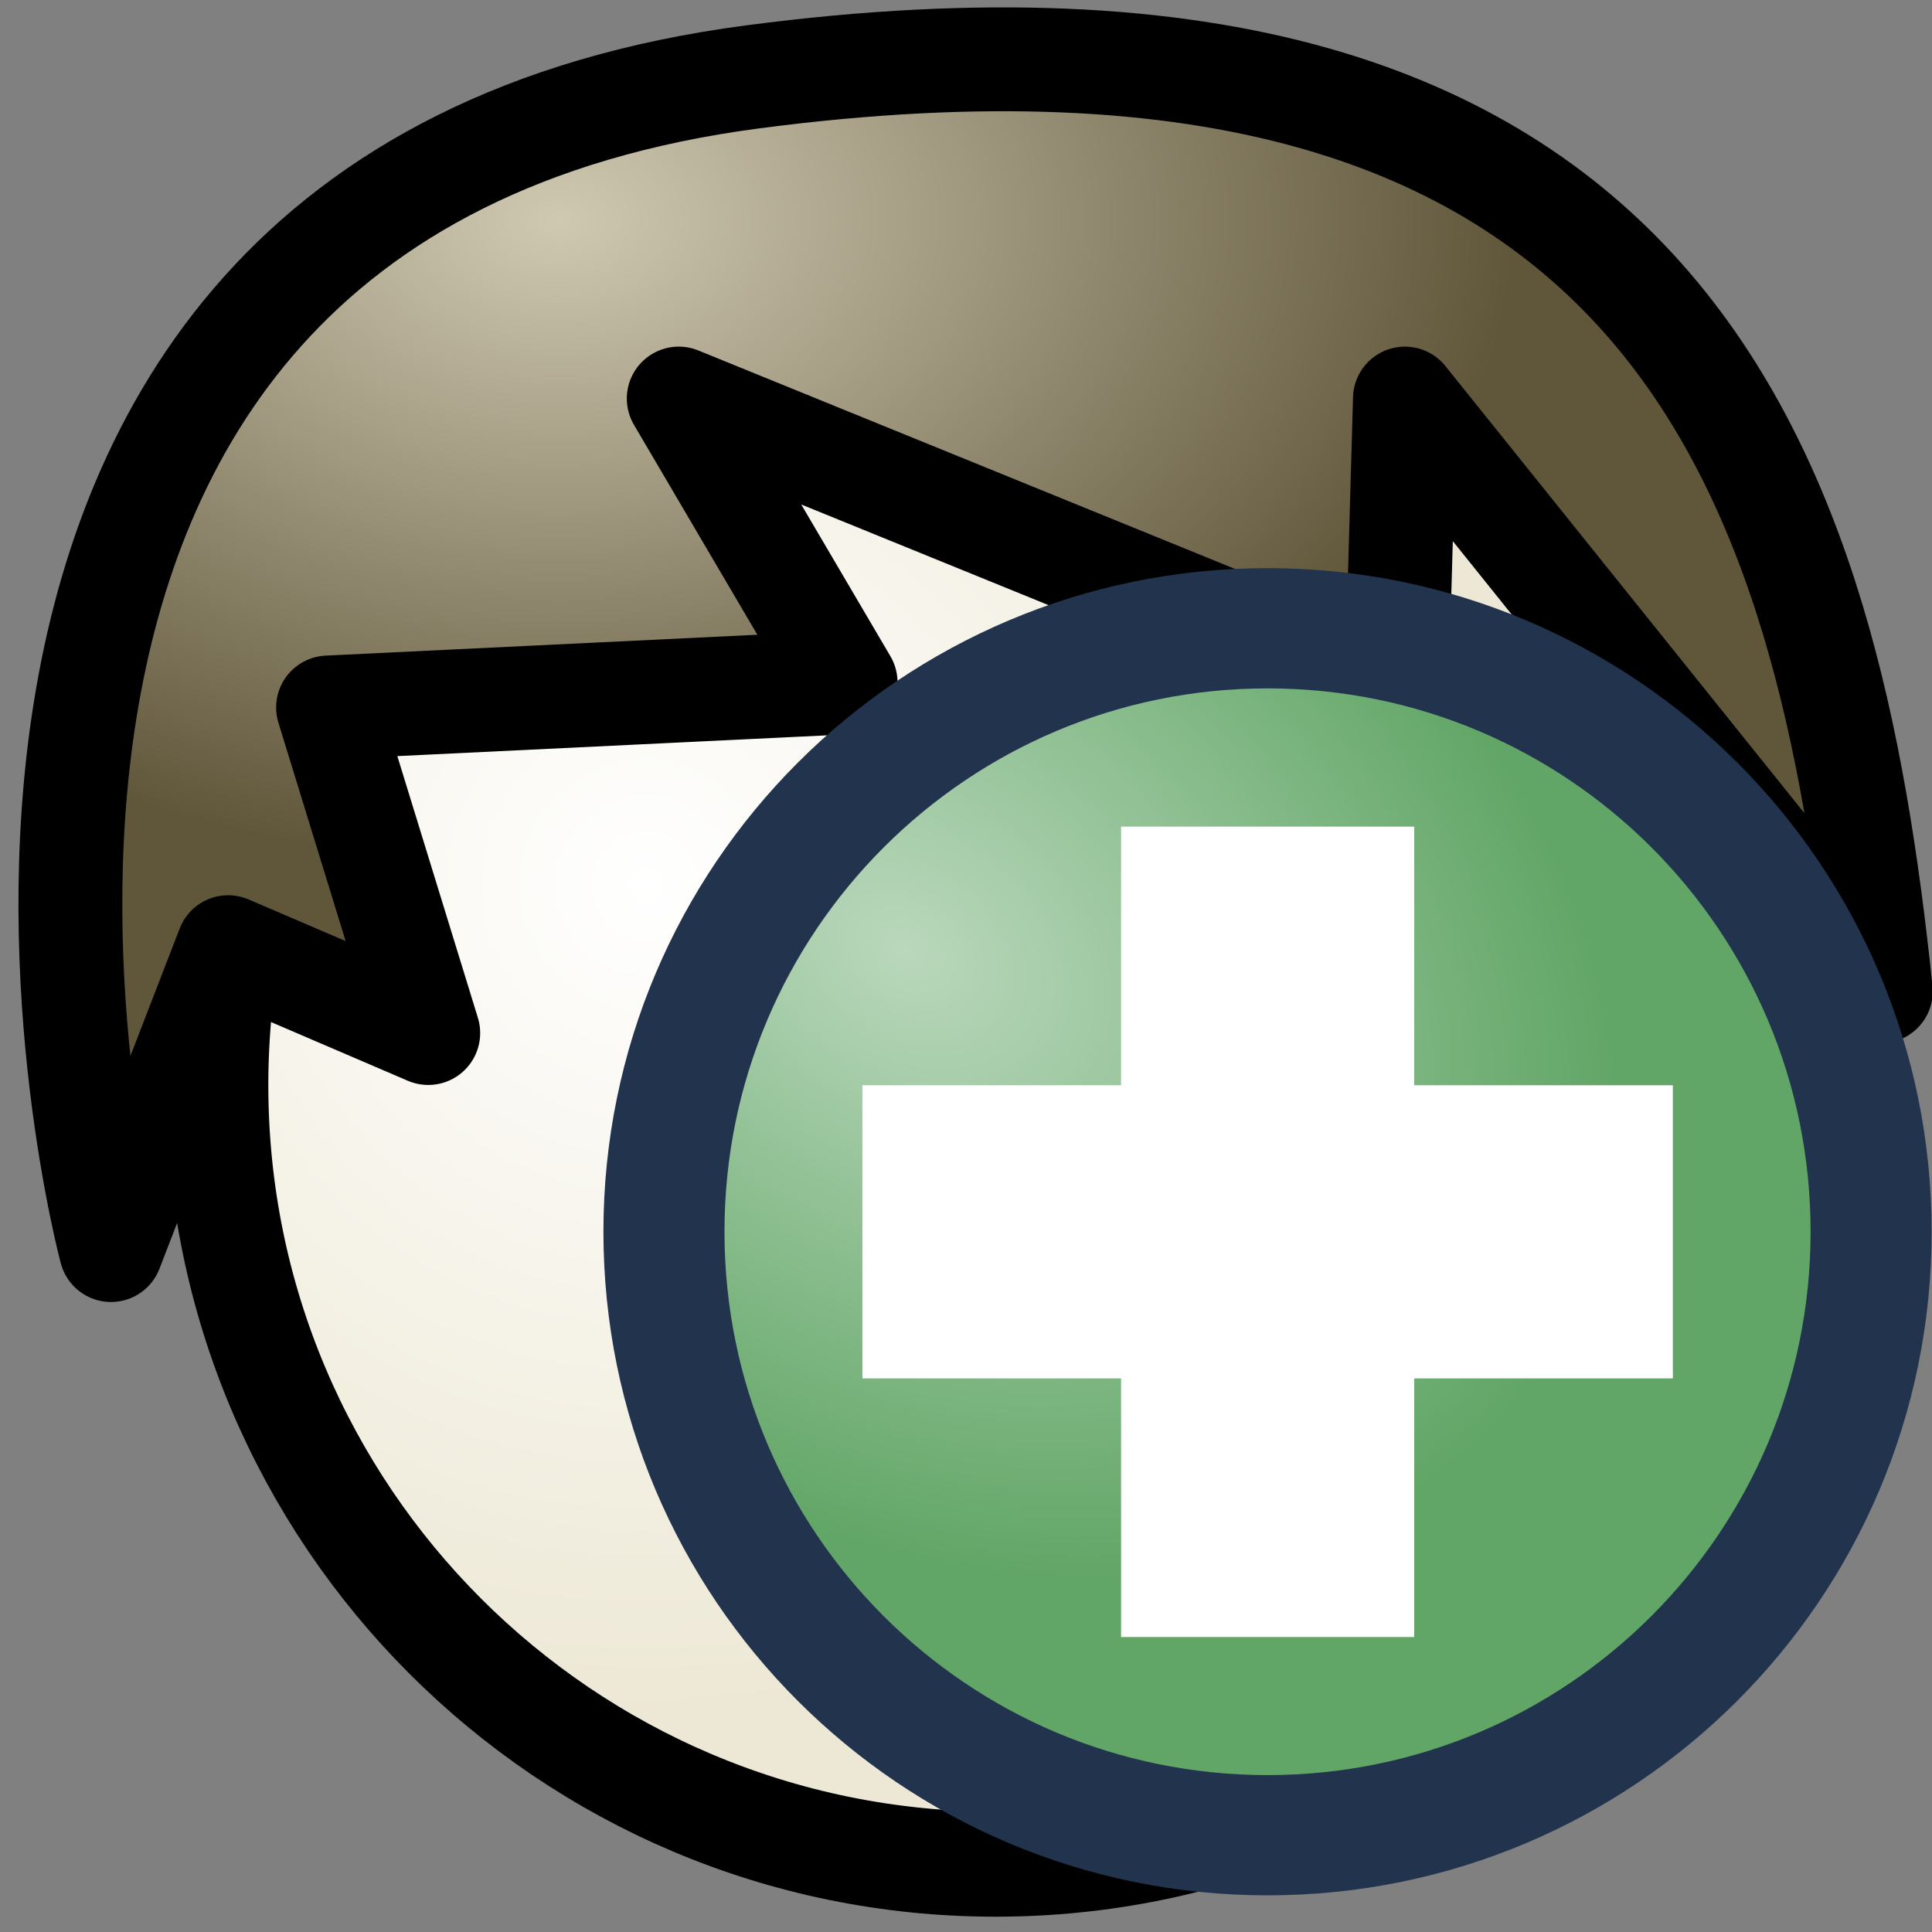 <?xml version="1.0" encoding="UTF-8" standalone="no"?>
<!-- Created with Inkscape (http://www.inkscape.org/) -->

<svg
   xmlns:dc="http://purl.org/dc/elements/1.1/"
   xmlns:cc="http://creativecommons.org/ns#"
   xmlns:rdf="http://www.w3.org/1999/02/22-rdf-syntax-ns#"
   xmlns:svg="http://www.w3.org/2000/svg"
   xmlns="http://www.w3.org/2000/svg"
   xmlns:xlink="http://www.w3.org/1999/xlink"
   xmlns:sodipodi="http://sodipodi.sourceforge.net/DTD/sodipodi-0.dtd"
   xmlns:inkscape="http://www.inkscape.org/namespaces/inkscape"
   width="16"
   height="16"
   id="svg2862"
   version="1.1"
   inkscape:version="0.47 r22583"
   sodipodi:docname="contact_plus_16.svg"
   inkscape:export-filename="/home/gerd/Dokumente/Fakturama/com.sebulli.fakturama/icons/16/contact_plus_16.png"
   inkscape:export-xdpi="90"
   inkscape:export-ydpi="90">
  <rect width="100%" height="100%" fill="#808080" stroke="none"/>
  <defs
     id="defs2864">
    <linearGradient
       id="linearGradient8293">
      <stop
         style="stop-color:#ffffff;stop-opacity:1;"
         offset="0"
         id="stop8295" />
      <stop
         style="stop-color:#ede8d5;stop-opacity:1;"
         offset="1"
         id="stop8297" />
    </linearGradient>
    <linearGradient
       id="linearGradient8285">
      <stop
         style="stop-color:#d0c9b2;stop-opacity:1;"
         offset="0"
         id="stop8287" />
      <stop
         style="stop-color:#60573b;stop-opacity:1;"
         offset="1"
         id="stop8289" />
    </linearGradient>
    <linearGradient
       id="linearGradient8277">
      <stop
         style="stop-color:#a8bcda;stop-opacity:1;"
         offset="0"
         id="stop8279" />
      <stop
         style="stop-color:#395783;stop-opacity:1;"
         offset="1"
         id="stop8281" />
    </linearGradient>
    <linearGradient
       id="linearGradient10503">
      <stop
         style="stop-color:#ffffff;stop-opacity:1;"
         offset="0"
         id="stop10505" />
      <stop
         id="stop10511"
         offset="0.5"
         style="stop-color:#b69d7a;stop-opacity:1;" />
      <stop
         style="stop-color:#ffffff;stop-opacity:1;"
         offset="1"
         id="stop10507" />
    </linearGradient>
    <linearGradient
       id="linearGradient7392">
      <stop
         style="stop-color:#7394c3;stop-opacity:1;"
         offset="0"
         id="stop7394" />
      <stop
         style="stop-color:#314c72;stop-opacity:1;"
         offset="1"
         id="stop7396" />
    </linearGradient>
    <linearGradient
       id="linearGradient3736">
      <stop
         style="stop-color:#f3f3f3;stop-opacity:1;"
         offset="0"
         id="stop3738" />
      <stop
         id="stop3744"
         offset="0.5"
         style="stop-color:#b7b7b7;stop-opacity:1;" />
      <stop
         style="stop-color:#f3f3f3;stop-opacity:1;"
         offset="1"
         id="stop3740" />
    </linearGradient>
    <linearGradient
       id="linearGradient3722">
      <stop
         style="stop-color:#ffffff;stop-opacity:1;"
         offset="0"
         id="stop3724" />
      <stop
         style="stop-color:#c9c9c9;stop-opacity:1;"
         offset="1"
         id="stop3726" />
    </linearGradient>
    <linearGradient
       id="linearGradient3712">
      <stop
         style="stop-color:#9b9b9b;stop-opacity:1;"
         offset="0"
         id="stop3714" />
      <stop
         style="stop-color:#535353;stop-opacity:1;"
         offset="1"
         id="stop3716" />
    </linearGradient>
    <inkscape:perspective
       sodipodi:type="inkscape:persp3d"
       inkscape:vp_x="0 : 526.18109 : 1"
       inkscape:vp_y="0 : 1000 : 0"
       inkscape:vp_z="744.09448 : 526.18109 : 1"
       inkscape:persp3d-origin="372.04724 : 350.78739 : 1"
       id="perspective2870" />
    <inkscape:perspective
       id="perspective3675"
       inkscape:persp3d-origin="0.5 : 0.33333333 : 1"
       inkscape:vp_z="1 : 0.5 : 1"
       inkscape:vp_y="0 : 1000 : 0"
       inkscape:vp_x="0 : 0.5 : 1"
       sodipodi:type="inkscape:persp3d" />
    <inkscape:perspective
       id="perspective3675-9"
       inkscape:persp3d-origin="0.5 : 0.33333333 : 1"
       inkscape:vp_z="1 : 0.5 : 1"
       inkscape:vp_y="0 : 1000 : 0"
       inkscape:vp_x="0 : 0.5 : 1"
       sodipodi:type="inkscape:persp3d" />
    <inkscape:perspective
       id="perspective3675-8"
       inkscape:persp3d-origin="0.5 : 0.33333333 : 1"
       inkscape:vp_z="1 : 0.5 : 1"
       inkscape:vp_y="0 : 1000 : 0"
       inkscape:vp_x="0 : 0.5 : 1"
       sodipodi:type="inkscape:persp3d" />
    <radialGradient
       inkscape:collect="always"
       xlink:href="#linearGradient3722"
       id="radialGradient3728"
       cx="10.313"
       cy="16.147"
       fx="10.313"
       fy="16.147"
       r="10"
       gradientTransform="matrix(1.261,0.315,-0.1,0.4,-0.892,8.789)"
       gradientUnits="userSpaceOnUse" />
    <inkscape:perspective
       id="perspective3760"
       inkscape:persp3d-origin="0.5 : 0.33333333 : 1"
       inkscape:vp_z="1 : 0.5 : 1"
       inkscape:vp_y="0 : 1000 : 0"
       inkscape:vp_x="0 : 0.5 : 1"
       sodipodi:type="inkscape:persp3d" />
    <radialGradient
       inkscape:collect="always"
       xlink:href="#linearGradient3712-0"
       id="radialGradient3720-5"
       cx="4.376"
       cy="9.75"
       fx="4.376"
       fy="9.75"
       r="14"
       gradientUnits="userSpaceOnUse"
       gradientTransform="matrix(1.735,0.964,-0.357,0.643,-0.609,-1.985)" />
    <linearGradient
       id="linearGradient3712-0">
      <stop
         style="stop-color:#9b9b9b;stop-opacity:1;"
         offset="0"
         id="stop3714-6" />
      <stop
         style="stop-color:#535353;stop-opacity:1;"
         offset="1"
         id="stop3716-9" />
    </linearGradient>
    <inkscape:perspective
       id="perspective3836"
       inkscape:persp3d-origin="0.5 : 0.33333333 : 1"
       inkscape:vp_z="1 : 0.5 : 1"
       inkscape:vp_y="0 : 1000 : 0"
       inkscape:vp_x="0 : 0.5 : 1"
       sodipodi:type="inkscape:persp3d" />
    <radialGradient
       inkscape:collect="always"
       xlink:href="#linearGradient3712-8"
       id="radialGradient3720-8"
       cx="4.376"
       cy="9.75"
       fx="4.376"
       fy="9.75"
       r="14"
       gradientUnits="userSpaceOnUse"
       gradientTransform="matrix(1.735,0.964,-0.357,0.643,-0.609,-1.985)" />
    <linearGradient
       id="linearGradient3712-8">
      <stop
         style="stop-color:#9b9b9b;stop-opacity:1;"
         offset="0"
         id="stop3714-2" />
      <stop
         style="stop-color:#535353;stop-opacity:1;"
         offset="1"
         id="stop3716-8" />
    </linearGradient>
    <inkscape:perspective
       id="perspective3876"
       inkscape:persp3d-origin="0.5 : 0.33333333 : 1"
       inkscape:vp_z="1 : 0.5 : 1"
       inkscape:vp_y="0 : 1000 : 0"
       inkscape:vp_x="0 : 0.5 : 1"
       sodipodi:type="inkscape:persp3d" />
    <inkscape:perspective
       id="perspective3898"
       inkscape:persp3d-origin="0.5 : 0.33333333 : 1"
       inkscape:vp_z="1 : 0.5 : 1"
       inkscape:vp_y="0 : 1000 : 0"
       inkscape:vp_x="0 : 0.5 : 1"
       sodipodi:type="inkscape:persp3d" />
    <inkscape:perspective
       id="perspective2894"
       inkscape:persp3d-origin="0.5 : 0.33333333 : 1"
       inkscape:vp_z="1 : 0.5 : 1"
       inkscape:vp_y="0 : 1000 : 0"
       inkscape:vp_x="0 : 0.5 : 1"
       sodipodi:type="inkscape:persp3d" />
    <linearGradient
       id="linearGradient3722-9">
      <stop
         style="stop-color:#ffffff;stop-opacity:1;"
         offset="0"
         id="stop3724-3" />
      <stop
         style="stop-color:#c9c9c9;stop-opacity:1;"
         offset="1"
         id="stop3726-8" />
    </linearGradient>
    <linearGradient
       id="linearGradient3736-2">
      <stop
         style="stop-color:#f3f3f3;stop-opacity:1;"
         offset="0"
         id="stop3738-4" />
      <stop
         id="stop3744-8"
         offset="0.5"
         style="stop-color:#b7b7b7;stop-opacity:1;" />
      <stop
         style="stop-color:#f3f3f3;stop-opacity:1;"
         offset="1"
         id="stop3740-3" />
    </linearGradient>
    <linearGradient
       id="linearGradient3712-05">
      <stop
         style="stop-color:#9b9b9b;stop-opacity:1;"
         offset="0"
         id="stop3714-22" />
      <stop
         style="stop-color:#535353;stop-opacity:1;"
         offset="1"
         id="stop3716-7" />
    </linearGradient>
    <inkscape:perspective
       id="perspective3762"
       inkscape:persp3d-origin="0.5 : 0.33333333 : 1"
       inkscape:vp_z="1 : 0.5 : 1"
       inkscape:vp_y="0 : 1000 : 0"
       inkscape:vp_x="0 : 0.5 : 1"
       sodipodi:type="inkscape:persp3d" />
    <linearGradient
       id="linearGradient3722-7">
      <stop
         style="stop-color:#ffffff;stop-opacity:1;"
         offset="0"
         id="stop3724-6" />
      <stop
         style="stop-color:#c9c9c9;stop-opacity:1;"
         offset="1"
         id="stop3726-2" />
    </linearGradient>
    <radialGradient
       r="10"
       fy="16.147"
       fx="10.313"
       cy="16.147"
       cx="10.313"
       gradientTransform="matrix(1.261,0.315,-0.1,0.4,-5.892,-6.211)"
       gradientUnits="userSpaceOnUse"
       id="radialGradient3771"
       xlink:href="#linearGradient3722-7"
       inkscape:collect="always" />
    <inkscape:perspective
       id="perspective3799"
       inkscape:persp3d-origin="0.5 : 0.33333333 : 1"
       inkscape:vp_z="1 : 0.5 : 1"
       inkscape:vp_y="0 : 1000 : 0"
       inkscape:vp_x="0 : 0.5 : 1"
       sodipodi:type="inkscape:persp3d" />
    <inkscape:perspective
       id="perspective3799-3"
       inkscape:persp3d-origin="0.5 : 0.33333333 : 1"
       inkscape:vp_z="1 : 0.5 : 1"
       inkscape:vp_y="0 : 1000 : 0"
       inkscape:vp_x="0 : 0.5 : 1"
       sodipodi:type="inkscape:persp3d" />
    <inkscape:perspective
       id="perspective3799-9"
       inkscape:persp3d-origin="0.5 : 0.33333333 : 1"
       inkscape:vp_z="1 : 0.5 : 1"
       inkscape:vp_y="0 : 1000 : 0"
       inkscape:vp_x="0 : 0.5 : 1"
       sodipodi:type="inkscape:persp3d" />
    <inkscape:perspective
       id="perspective3799-7"
       inkscape:persp3d-origin="0.5 : 0.33333333 : 1"
       inkscape:vp_z="1 : 0.5 : 1"
       inkscape:vp_y="0 : 1000 : 0"
       inkscape:vp_x="0 : 0.5 : 1"
       sodipodi:type="inkscape:persp3d" />
    <inkscape:perspective
       id="perspective3799-36"
       inkscape:persp3d-origin="0.5 : 0.33333333 : 1"
       inkscape:vp_z="1 : 0.5 : 1"
       inkscape:vp_y="0 : 1000 : 0"
       inkscape:vp_x="0 : 0.5 : 1"
       sodipodi:type="inkscape:persp3d" />
    <inkscape:perspective
       id="perspective3799-5"
       inkscape:persp3d-origin="0.5 : 0.33333333 : 1"
       inkscape:vp_z="1 : 0.5 : 1"
       inkscape:vp_y="0 : 1000 : 0"
       inkscape:vp_x="0 : 0.5 : 1"
       sodipodi:type="inkscape:persp3d" />
    <inkscape:perspective
       id="perspective3866"
       inkscape:persp3d-origin="0.5 : 0.33333333 : 1"
       inkscape:vp_z="1 : 0.5 : 1"
       inkscape:vp_y="0 : 1000 : 0"
       inkscape:vp_x="0 : 0.5 : 1"
       sodipodi:type="inkscape:persp3d" />
    <inkscape:perspective
       id="perspective3888"
       inkscape:persp3d-origin="0.5 : 0.33333333 : 1"
       inkscape:vp_z="1 : 0.5 : 1"
       inkscape:vp_y="0 : 1000 : 0"
       inkscape:vp_x="0 : 0.5 : 1"
       sodipodi:type="inkscape:persp3d" />
    <inkscape:perspective
       id="perspective3910"
       inkscape:persp3d-origin="0.5 : 0.33333333 : 1"
       inkscape:vp_z="1 : 0.5 : 1"
       inkscape:vp_y="0 : 1000 : 0"
       inkscape:vp_x="0 : 0.5 : 1"
       sodipodi:type="inkscape:persp3d" />
    <radialGradient
       inkscape:collect="always"
       xlink:href="#linearGradient3722-7-1"
       id="radialGradient3937-5-7"
       gradientUnits="userSpaceOnUse"
       gradientTransform="matrix(1.689,1.351,-0.4,0.5,-1.886,1032.995)"
       cx="1.545"
       cy="-14.441"
       fx="1.545"
       fy="-14.441"
       r="10" />
    <linearGradient
       id="linearGradient3722-7-1">
      <stop
         style="stop-color:#ffffff;stop-opacity:1;"
         offset="0"
         id="stop3724-6-3" />
      <stop
         style="stop-color:#c9c9c9;stop-opacity:1;"
         offset="1"
         id="stop3726-2-8" />
    </linearGradient>
    <inkscape:perspective
       id="perspective3948"
       inkscape:persp3d-origin="0.5 : 0.33333333 : 1"
       inkscape:vp_z="1 : 0.5 : 1"
       inkscape:vp_y="0 : 1000 : 0"
       inkscape:vp_x="0 : 0.5 : 1"
       sodipodi:type="inkscape:persp3d" />
    <inkscape:perspective
       id="perspective7242"
       inkscape:persp3d-origin="0.5 : 0.33333333 : 1"
       inkscape:vp_z="1 : 0.5 : 1"
       inkscape:vp_y="0 : 1000 : 0"
       inkscape:vp_x="0 : 0.5 : 1"
       sodipodi:type="inkscape:persp3d" />
    <inkscape:perspective
       id="perspective7292"
       inkscape:persp3d-origin="0.5 : 0.33333333 : 1"
       inkscape:vp_z="1 : 0.5 : 1"
       inkscape:vp_y="0 : 1000 : 0"
       inkscape:vp_x="0 : 0.5 : 1"
       sodipodi:type="inkscape:persp3d" />
    <inkscape:perspective
       id="perspective7327"
       inkscape:persp3d-origin="0.5 : 0.33333333 : 1"
       inkscape:vp_z="1 : 0.5 : 1"
       inkscape:vp_y="0 : 1000 : 0"
       inkscape:vp_x="0 : 0.5 : 1"
       sodipodi:type="inkscape:persp3d" />
    <inkscape:perspective
       id="perspective7327-4"
       inkscape:persp3d-origin="0.5 : 0.33333333 : 1"
       inkscape:vp_z="1 : 0.5 : 1"
       inkscape:vp_y="0 : 1000 : 0"
       inkscape:vp_x="0 : 0.5 : 1"
       sodipodi:type="inkscape:persp3d" />
    <inkscape:perspective
       id="perspective7361"
       inkscape:persp3d-origin="0.5 : 0.33333333 : 1"
       inkscape:vp_z="1 : 0.5 : 1"
       inkscape:vp_y="0 : 1000 : 0"
       inkscape:vp_x="0 : 0.5 : 1"
       sodipodi:type="inkscape:persp3d" />
    <radialGradient
       inkscape:collect="always"
       xlink:href="#linearGradient7392"
       id="radialGradient7398"
       cx="52.342"
       cy="1075.084"
       fx="52.342"
       fy="1075.084"
       r="16.42"
       gradientTransform="matrix(1.319,0.674,-0.306,0.708,312.351,277.867)"
       gradientUnits="userSpaceOnUse" />
    <inkscape:perspective
       id="perspective7410"
       inkscape:persp3d-origin="0.5 : 0.33333333 : 1"
       inkscape:vp_z="1 : 0.5 : 1"
       inkscape:vp_y="0 : 1000 : 0"
       inkscape:vp_x="0 : 0.5 : 1"
       sodipodi:type="inkscape:persp3d" />
    <inkscape:perspective
       id="perspective7435"
       inkscape:persp3d-origin="0.5 : 0.33333333 : 1"
       inkscape:vp_z="1 : 0.5 : 1"
       inkscape:vp_y="0 : 1000 : 0"
       inkscape:vp_x="0 : 0.5 : 1"
       sodipodi:type="inkscape:persp3d" />
    <radialGradient
       inkscape:collect="always"
       xlink:href="#linearGradient7392-5"
       id="radialGradient7398-3"
       cx="52.342"
       cy="1075.084"
       fx="52.342"
       fy="1075.084"
       r="16.42"
       gradientTransform="matrix(1.319,0.674,-0.306,0.708,312.351,277.867)"
       gradientUnits="userSpaceOnUse" />
    <linearGradient
       id="linearGradient7392-5">
      <stop
         style="stop-color:#7394c3;stop-opacity:1;"
         offset="0"
         id="stop7394-4" />
      <stop
         style="stop-color:#314c72;stop-opacity:1;"
         offset="1"
         id="stop7396-3" />
    </linearGradient>
    <radialGradient
       inkscape:collect="always"
       xlink:href="#linearGradient7392-5"
       id="radialGradient7400-6"
       gradientUnits="userSpaceOnUse"
       gradientTransform="matrix(0.164,0.148,-0.257,0.273,278.167,767.362)"
       cx="38.889"
       cy="1044.372"
       fx="38.889"
       fy="1044.372"
       r="16.42" />
    <linearGradient
       id="linearGradient7444">
      <stop
         style="stop-color:#7394c3;stop-opacity:1;"
         offset="0"
         id="stop7446" />
      <stop
         style="stop-color:#314c72;stop-opacity:1;"
         offset="1"
         id="stop7448" />
    </linearGradient>
    <radialGradient
       r="16.42"
       fy="1075.084"
       fx="52.342"
       cy="1075.084"
       cx="52.342"
       gradientTransform="matrix(1.319,0.674,-0.306,0.708,312.351,277.867)"
       gradientUnits="userSpaceOnUse"
       id="radialGradient7452"
       xlink:href="#linearGradient7392-5"
       inkscape:collect="always" />
    <inkscape:perspective
       id="perspective8948"
       inkscape:persp3d-origin="0.5 : 0.33333333 : 1"
       inkscape:vp_z="1 : 0.5 : 1"
       inkscape:vp_y="0 : 1000 : 0"
       inkscape:vp_x="0 : 0.5 : 1"
       sodipodi:type="inkscape:persp3d" />
    <radialGradient
       inkscape:collect="always"
       xlink:href="#linearGradient3935"
       id="radialGradient6336"
       gradientUnits="userSpaceOnUse"
       gradientTransform="translate(64.483,-14.074)"
       cx="14.641"
       cy="1016.313"
       fx="14.641"
       fy="1016.313"
       r="10" />
    <linearGradient
       id="linearGradient3935">
      <stop
         style="stop-color:#43a041;stop-opacity:1;"
         offset="0"
         id="stop3937" />
      <stop
         style="stop-color:#1e491d;stop-opacity:1;"
         offset="1"
         id="stop3939" />
    </linearGradient>
    <inkscape:perspective
       id="perspective8998"
       inkscape:persp3d-origin="0.5 : 0.33333333 : 1"
       inkscape:vp_z="1 : 0.5 : 1"
       inkscape:vp_y="0 : 1000 : 0"
       inkscape:vp_x="0 : 0.5 : 1"
       sodipodi:type="inkscape:persp3d" />
    <radialGradient
       inkscape:collect="always"
       xlink:href="#linearGradient7392-5-8"
       id="radialGradient7400-6-8"
       gradientUnits="userSpaceOnUse"
       gradientTransform="matrix(0.164,0.148,-0.257,0.273,278.167,767.362)"
       cx="38.889"
       cy="1044.372"
       fx="38.889"
       fy="1044.372"
       r="16.42" />
    <linearGradient
       id="linearGradient7392-5-8">
      <stop
         style="stop-color:#7394c3;stop-opacity:1;"
         offset="0"
         id="stop7394-4-3" />
      <stop
         style="stop-color:#314c72;stop-opacity:1;"
         offset="1"
         id="stop7396-3-5" />
    </linearGradient>
    <radialGradient
       inkscape:collect="always"
       xlink:href="#linearGradient7392-5-8"
       id="radialGradient9006"
       gradientUnits="userSpaceOnUse"
       gradientTransform="matrix(0.164,0.148,-0.257,0.273,278.167,767.362)"
       cx="38.889"
       cy="1044.372"
       fx="38.889"
       fy="1044.372"
       r="16.42" />
    <linearGradient
       id="linearGradient9008">
      <stop
         style="stop-color:#7394c3;stop-opacity:1;"
         offset="0"
         id="stop9010" />
      <stop
         style="stop-color:#314c72;stop-opacity:1;"
         offset="1"
         id="stop9012" />
    </linearGradient>
    <radialGradient
       r="16.42"
       fy="1044.372"
       fx="38.889"
       cy="1044.372"
       cx="38.889"
       gradientTransform="matrix(0.164,0.148,-0.257,0.273,263.485,-288.176)"
       gradientUnits="userSpaceOnUse"
       id="radialGradient9016"
       xlink:href="#linearGradient7392-5-8"
       inkscape:collect="always" />
    <radialGradient
       inkscape:collect="always"
       xlink:href="#linearGradient7392-5-8"
       id="radialGradient9073"
       gradientUnits="userSpaceOnUse"
       gradientTransform="matrix(0.164,0.148,-0.257,0.273,278.167,767.362)"
       cx="38.889"
       cy="1044.372"
       fx="38.889"
       fy="1044.372"
       r="16.42" />
    <radialGradient
       inkscape:collect="always"
       xlink:href="#linearGradient7392-5-8"
       id="radialGradient9075"
       gradientUnits="userSpaceOnUse"
       gradientTransform="matrix(0.164,0.148,-0.257,0.273,278.167,767.362)"
       cx="38.889"
       cy="1044.372"
       fx="38.889"
       fy="1044.372"
       r="16.42" />
    <inkscape:perspective
       id="perspective9053"
       inkscape:persp3d-origin="0.5 : 0.33333333 : 1"
       inkscape:vp_z="1 : 0.5 : 1"
       inkscape:vp_y="0 : 1000 : 0"
       inkscape:vp_x="0 : 0.5 : 1"
       sodipodi:type="inkscape:persp3d" />
    <linearGradient
       id="linearGradient7392-5-6">
      <stop
         style="stop-color:#7394c3;stop-opacity:1;"
         offset="0"
         id="stop7394-4-7" />
      <stop
         style="stop-color:#314c72;stop-opacity:1;"
         offset="1"
         id="stop7396-3-8" />
    </linearGradient>
    <radialGradient
       inkscape:collect="always"
       xlink:href="#linearGradient7392-5-6"
       id="radialGradient9061"
       gradientUnits="userSpaceOnUse"
       gradientTransform="matrix(0.164,0.148,-0.257,0.273,278.167,767.362)"
       cx="38.889"
       cy="1044.372"
       fx="38.889"
       fy="1044.372"
       r="16.42" />
    <linearGradient
       id="linearGradient9063">
      <stop
         style="stop-color:#7394c3;stop-opacity:1;"
         offset="0"
         id="stop9065" />
      <stop
         style="stop-color:#314c72;stop-opacity:1;"
         offset="1"
         id="stop9067" />
    </linearGradient>
    <radialGradient
       r="16.42"
       fy="1044.372"
       fx="38.889"
       cy="1044.372"
       cx="38.889"
       gradientTransform="matrix(0.164,0.148,-0.257,0.273,263.485,-288.176)"
       gradientUnits="userSpaceOnUse"
       id="radialGradient9071"
       xlink:href="#linearGradient7392-5-6"
       inkscape:collect="always" />
    <inkscape:perspective
       id="perspective9116"
       inkscape:persp3d-origin="0.5 : 0.33333333 : 1"
       inkscape:vp_z="1 : 0.5 : 1"
       inkscape:vp_y="0 : 1000 : 0"
       inkscape:vp_x="0 : 0.5 : 1"
       sodipodi:type="inkscape:persp3d" />
    <linearGradient
       id="linearGradient7392-5-1">
      <stop
         style="stop-color:#7394c3;stop-opacity:1;"
         offset="0"
         id="stop7394-4-8" />
      <stop
         style="stop-color:#314c72;stop-opacity:1;"
         offset="1"
         id="stop7396-3-7" />
    </linearGradient>
    <radialGradient
       inkscape:collect="always"
       xlink:href="#linearGradient7392-5-1"
       id="radialGradient9124"
       gradientUnits="userSpaceOnUse"
       gradientTransform="matrix(0.164,0.148,-0.257,0.273,278.167,767.362)"
       cx="38.889"
       cy="1044.372"
       fx="38.889"
       fy="1044.372"
       r="16.42" />
    <linearGradient
       id="linearGradient9126">
      <stop
         style="stop-color:#7394c3;stop-opacity:1;"
         offset="0"
         id="stop9128" />
      <stop
         style="stop-color:#314c72;stop-opacity:1;"
         offset="1"
         id="stop9130" />
    </linearGradient>
    <radialGradient
       r="16.42"
       fy="1044.372"
       fx="38.889"
       cy="1044.372"
       cx="38.889"
       gradientTransform="matrix(0.164,0.148,-0.257,0.273,263.485,-288.176)"
       gradientUnits="userSpaceOnUse"
       id="radialGradient9134"
       xlink:href="#linearGradient7392-5-1"
       inkscape:collect="always" />
    <inkscape:perspective
       id="perspective9749"
       inkscape:persp3d-origin="0.5 : 0.33333333 : 1"
       inkscape:vp_z="1 : 0.5 : 1"
       inkscape:vp_y="0 : 1000 : 0"
       inkscape:vp_x="0 : 0.5 : 1"
       sodipodi:type="inkscape:persp3d" />
    <inkscape:perspective
       id="perspective9960"
       inkscape:persp3d-origin="0.5 : 0.33333333 : 1"
       inkscape:vp_z="1 : 0.5 : 1"
       inkscape:vp_y="0 : 1000 : 0"
       inkscape:vp_x="0 : 0.5 : 1"
       sodipodi:type="inkscape:persp3d" />
    <inkscape:perspective
       id="perspective9960-7"
       inkscape:persp3d-origin="0.5 : 0.33333333 : 1"
       inkscape:vp_z="1 : 0.5 : 1"
       inkscape:vp_y="0 : 1000 : 0"
       inkscape:vp_x="0 : 0.5 : 1"
       sodipodi:type="inkscape:persp3d" />
    <inkscape:perspective
       id="perspective10521"
       inkscape:persp3d-origin="0.5 : 0.33333333 : 1"
       inkscape:vp_z="1 : 0.5 : 1"
       inkscape:vp_y="0 : 1000 : 0"
       inkscape:vp_x="0 : 0.5 : 1"
       sodipodi:type="inkscape:persp3d" />
    <linearGradient
       id="linearGradient10503-5">
      <stop
         style="stop-color:#b8c8e0;stop-opacity:1;"
         offset="0"
         id="stop10505-1" />
      <stop
         id="stop10511-2"
         offset="0.5"
         style="stop-color:#f9fbfc;stop-opacity:1;" />
      <stop
         style="stop-color:#b8c8e0;stop-opacity:1;"
         offset="1"
         id="stop10507-3" />
    </linearGradient>
    <linearGradient
       y2="20.72"
       x2="-28.301"
       y1="16.587"
       x1="-36.222"
       gradientUnits="userSpaceOnUse"
       id="linearGradient10531"
       xlink:href="#linearGradient10503-5"
       inkscape:collect="always" />
    <inkscape:perspective
       id="perspective10521-2"
       inkscape:persp3d-origin="0.5 : 0.33333333 : 1"
       inkscape:vp_z="1 : 0.5 : 1"
       inkscape:vp_y="0 : 1000 : 0"
       inkscape:vp_x="0 : 0.5 : 1"
       sodipodi:type="inkscape:persp3d" />
    <linearGradient
       id="linearGradient10503-8">
      <stop
         style="stop-color:#b8c8e0;stop-opacity:1;"
         offset="0"
         id="stop10505-2" />
      <stop
         id="stop10511-6"
         offset="0.5"
         style="stop-color:#f9fbfc;stop-opacity:1;" />
      <stop
         style="stop-color:#b8c8e0;stop-opacity:1;"
         offset="1"
         id="stop10507-0" />
    </linearGradient>
    <linearGradient
       y2="20.72"
       x2="-28.301"
       y1="16.587"
       x1="-36.222"
       gradientUnits="userSpaceOnUse"
       id="linearGradient10531-3"
       xlink:href="#linearGradient10503-8"
       inkscape:collect="always" />
    <linearGradient
       inkscape:collect="always"
       xlink:href="#linearGradient10503-5"
       id="linearGradient10596"
       gradientUnits="userSpaceOnUse"
       x1="-36.222"
       y1="16.587"
       x2="-28.301"
       y2="20.72" />
    <linearGradient
       inkscape:collect="always"
       xlink:href="#linearGradient10503-8"
       id="linearGradient10598"
       gradientUnits="userSpaceOnUse"
       x1="-36.222"
       y1="16.587"
       x2="-28.301"
       y2="20.72" />
    <linearGradient
       inkscape:collect="always"
       xlink:href="#linearGradient10503"
       id="linearGradient10602"
       gradientUnits="userSpaceOnUse"
       x1="-36.222"
       y1="16.587"
       x2="-28.301"
       y2="20.72" />
    <linearGradient
       inkscape:collect="always"
       xlink:href="#linearGradient10503"
       id="linearGradient10620"
       gradientUnits="userSpaceOnUse"
       x1="-36.222"
       y1="16.587"
       x2="-28.301"
       y2="20.72" />
    <linearGradient
       inkscape:collect="always"
       xlink:href="#linearGradient10503-5"
       id="linearGradient10622"
       gradientUnits="userSpaceOnUse"
       x1="-36.222"
       y1="16.587"
       x2="-28.301"
       y2="20.72" />
    <linearGradient
       inkscape:collect="always"
       xlink:href="#linearGradient10503-8"
       id="linearGradient10624"
       gradientUnits="userSpaceOnUse"
       x1="-36.222"
       y1="16.587"
       x2="-28.301"
       y2="20.72" />
    <linearGradient
       inkscape:collect="always"
       xlink:href="#linearGradient10503"
       id="linearGradient10643"
       gradientUnits="userSpaceOnUse"
       x1="-36.222"
       y1="16.587"
       x2="-28.301"
       y2="20.72" />
    <linearGradient
       inkscape:collect="always"
       xlink:href="#linearGradient10503-5"
       id="linearGradient10645"
       gradientUnits="userSpaceOnUse"
       x1="-36.222"
       y1="16.587"
       x2="-28.301"
       y2="20.72" />
    <linearGradient
       inkscape:collect="always"
       xlink:href="#linearGradient10503-8"
       id="linearGradient10647"
       gradientUnits="userSpaceOnUse"
       x1="-36.222"
       y1="16.587"
       x2="-28.301"
       y2="20.72" />
    <linearGradient
       inkscape:collect="always"
       xlink:href="#linearGradient10503"
       id="linearGradient10664"
       gradientUnits="userSpaceOnUse"
       x1="-36.222"
       y1="16.587"
       x2="-28.301"
       y2="20.72" />
    <linearGradient
       inkscape:collect="always"
       xlink:href="#linearGradient10503-5"
       id="linearGradient10666"
       gradientUnits="userSpaceOnUse"
       x1="-36.222"
       y1="16.587"
       x2="-28.301"
       y2="20.72" />
    <linearGradient
       inkscape:collect="always"
       xlink:href="#linearGradient10503-8"
       id="linearGradient10668"
       gradientUnits="userSpaceOnUse"
       x1="-36.222"
       y1="16.587"
       x2="-28.301"
       y2="20.72" />
    <linearGradient
       inkscape:collect="always"
       xlink:href="#linearGradient10503-8"
       id="linearGradient10684"
       gradientUnits="userSpaceOnUse"
       x1="-36.222"
       y1="16.587"
       x2="-28.301"
       y2="20.72" />
    <linearGradient
       inkscape:collect="always"
       xlink:href="#linearGradient10503-5"
       id="linearGradient10690"
       gradientUnits="userSpaceOnUse"
       x1="-36.222"
       y1="16.587"
       x2="-28.301"
       y2="20.72" />
    <linearGradient
       inkscape:collect="always"
       xlink:href="#linearGradient10503"
       id="linearGradient10696"
       gradientUnits="userSpaceOnUse"
       x1="-36.222"
       y1="16.587"
       x2="-28.301"
       y2="20.72" />
    <inkscape:perspective
       id="perspective10729"
       inkscape:persp3d-origin="0.5 : 0.33333333 : 1"
       inkscape:vp_z="1 : 0.5 : 1"
       inkscape:vp_y="0 : 1000 : 0"
       inkscape:vp_x="0 : 0.5 : 1"
       sodipodi:type="inkscape:persp3d" />
    <linearGradient
       inkscape:collect="always"
       xlink:href="#linearGradient10503-9"
       id="linearGradient10696-4"
       gradientUnits="userSpaceOnUse"
       x1="-36.222"
       y1="16.587"
       x2="-28.301"
       y2="20.72" />
    <linearGradient
       id="linearGradient10503-9">
      <stop
         style="stop-color:#cccccc;stop-opacity:1;"
         offset="0"
         id="stop10505-6" />
      <stop
         id="stop10511-5"
         offset="0.5"
         style="stop-color:#f9fbfc;stop-opacity:1;" />
      <stop
         style="stop-color:#cccccc;stop-opacity:1;"
         offset="1"
         id="stop10507-1" />
    </linearGradient>
    <linearGradient
       y2="20.72"
       x2="-28.301"
       y1="16.587"
       x1="-36.222"
       gradientUnits="userSpaceOnUse"
       id="linearGradient10739"
       xlink:href="#linearGradient10503-9"
       inkscape:collect="always" />
    <inkscape:perspective
       id="perspective10729-2"
       inkscape:persp3d-origin="0.5 : 0.33333333 : 1"
       inkscape:vp_z="1 : 0.5 : 1"
       inkscape:vp_y="0 : 1000 : 0"
       inkscape:vp_x="0 : 0.5 : 1"
       sodipodi:type="inkscape:persp3d" />
    <linearGradient
       inkscape:collect="always"
       xlink:href="#linearGradient10503-90"
       id="linearGradient10696-6"
       gradientUnits="userSpaceOnUse"
       x1="-36.222"
       y1="16.587"
       x2="-28.301"
       y2="20.72" />
    <linearGradient
       id="linearGradient10503-90">
      <stop
         style="stop-color:#cccccc;stop-opacity:1;"
         offset="0"
         id="stop10505-0" />
      <stop
         id="stop10511-3"
         offset="0.5"
         style="stop-color:#f9fbfc;stop-opacity:1;" />
      <stop
         style="stop-color:#cccccc;stop-opacity:1;"
         offset="1"
         id="stop10507-9" />
    </linearGradient>
    <linearGradient
       y2="20.72"
       x2="-28.301"
       y1="16.587"
       x1="-36.222"
       gradientUnits="userSpaceOnUse"
       id="linearGradient10739-5"
       xlink:href="#linearGradient10503-90"
       inkscape:collect="always" />
    <linearGradient
       inkscape:collect="always"
       xlink:href="#linearGradient10503"
       id="linearGradient10794"
       gradientUnits="userSpaceOnUse"
       x1="-36.222"
       y1="16.587"
       x2="-28.301"
       y2="20.72" />
    <linearGradient
       inkscape:collect="always"
       xlink:href="#linearGradient10503-90"
       id="linearGradient10796"
       gradientUnits="userSpaceOnUse"
       x1="-36.222"
       y1="16.587"
       x2="-28.301"
       y2="20.72" />
    <linearGradient
       inkscape:collect="always"
       xlink:href="#linearGradient10503-90"
       id="linearGradient10798"
       gradientUnits="userSpaceOnUse"
       x1="-36.222"
       y1="16.587"
       x2="-28.301"
       y2="20.72" />
    <linearGradient
       inkscape:collect="always"
       xlink:href="#linearGradient10503-9"
       id="linearGradient10800"
       gradientUnits="userSpaceOnUse"
       x1="-36.222"
       y1="16.587"
       x2="-28.301"
       y2="20.72" />
    <linearGradient
       inkscape:collect="always"
       xlink:href="#linearGradient10503-9"
       id="linearGradient10802"
       gradientUnits="userSpaceOnUse"
       x1="-36.222"
       y1="16.587"
       x2="-28.301"
       y2="20.72" />
    <linearGradient
       inkscape:collect="always"
       xlink:href="#linearGradient10503"
       id="linearGradient10818"
       gradientUnits="userSpaceOnUse"
       x1="-36.222"
       y1="16.587"
       x2="-28.301"
       y2="20.72" />
    <linearGradient
       inkscape:collect="always"
       xlink:href="#linearGradient10503-90"
       id="linearGradient10820"
       gradientUnits="userSpaceOnUse"
       x1="-36.222"
       y1="16.587"
       x2="-28.301"
       y2="20.72" />
    <linearGradient
       inkscape:collect="always"
       xlink:href="#linearGradient10503-90"
       id="linearGradient10822"
       gradientUnits="userSpaceOnUse"
       x1="-36.222"
       y1="16.587"
       x2="-28.301"
       y2="20.72" />
    <linearGradient
       inkscape:collect="always"
       xlink:href="#linearGradient10503-9"
       id="linearGradient10824"
       gradientUnits="userSpaceOnUse"
       x1="-36.222"
       y1="16.587"
       x2="-28.301"
       y2="20.72" />
    <linearGradient
       inkscape:collect="always"
       xlink:href="#linearGradient10503-9"
       id="linearGradient10826"
       gradientUnits="userSpaceOnUse"
       x1="-36.222"
       y1="16.587"
       x2="-28.301"
       y2="20.72" />
    <linearGradient
       inkscape:collect="always"
       xlink:href="#linearGradient10503-90"
       id="linearGradient10842"
       gradientUnits="userSpaceOnUse"
       x1="-36.222"
       y1="16.587"
       x2="-28.301"
       y2="20.72" />
    <linearGradient
       inkscape:collect="always"
       xlink:href="#linearGradient10503-90"
       id="linearGradient10844"
       gradientUnits="userSpaceOnUse"
       x1="-36.222"
       y1="16.587"
       x2="-28.301"
       y2="20.72" />
    <linearGradient
       inkscape:collect="always"
       xlink:href="#linearGradient10503-9"
       id="linearGradient10846"
       gradientUnits="userSpaceOnUse"
       x1="-36.222"
       y1="16.587"
       x2="-28.301"
       y2="20.72" />
    <linearGradient
       inkscape:collect="always"
       xlink:href="#linearGradient10503-9"
       id="linearGradient10848"
       gradientUnits="userSpaceOnUse"
       x1="-36.222"
       y1="16.587"
       x2="-28.301"
       y2="20.72" />
    <inkscape:perspective
       id="perspective10869"
       inkscape:persp3d-origin="0.5 : 0.33333333 : 1"
       inkscape:vp_z="1 : 0.5 : 1"
       inkscape:vp_y="0 : 1000 : 0"
       inkscape:vp_x="0 : 0.5 : 1"
       sodipodi:type="inkscape:persp3d" />
    <linearGradient
       id="linearGradient10503-1">
      <stop
         style="stop-color:#ffffff;stop-opacity:1;"
         offset="0"
         id="stop10505-26" />
      <stop
         id="stop10511-9"
         offset="0.5"
         style="stop-color:#a1a1a1;stop-opacity:1;" />
      <stop
         style="stop-color:#fcfcfc;stop-opacity:1;"
         offset="1"
         id="stop10507-19" />
    </linearGradient>
    <linearGradient
       y2="20.72"
       x2="-28.301"
       y1="16.587"
       x1="-36.222"
       gradientUnits="userSpaceOnUse"
       id="linearGradient10879"
       xlink:href="#linearGradient10503-1"
       inkscape:collect="always" />
    <inkscape:perspective
       id="perspective10869-6"
       inkscape:persp3d-origin="0.5 : 0.33333333 : 1"
       inkscape:vp_z="1 : 0.5 : 1"
       inkscape:vp_y="0 : 1000 : 0"
       inkscape:vp_x="0 : 0.5 : 1"
       sodipodi:type="inkscape:persp3d" />
    <linearGradient
       id="linearGradient10503-3">
      <stop
         style="stop-color:#ffffff;stop-opacity:1;"
         offset="0"
         id="stop10505-8" />
      <stop
         id="stop10511-7"
         offset="0.5"
         style="stop-color:#a1a1a1;stop-opacity:1;" />
      <stop
         style="stop-color:#fcfcfc;stop-opacity:1;"
         offset="1"
         id="stop10507-03" />
    </linearGradient>
    <linearGradient
       y2="20.72"
       x2="-28.301"
       y1="16.587"
       x1="-36.222"
       gradientUnits="userSpaceOnUse"
       id="linearGradient10879-6"
       xlink:href="#linearGradient10503-3"
       inkscape:collect="always" />
    <inkscape:perspective
       id="perspective8117"
       inkscape:persp3d-origin="0.5 : 0.33333333 : 1"
       inkscape:vp_z="1 : 0.5 : 1"
       inkscape:vp_y="0 : 1000 : 0"
       inkscape:vp_x="0 : 0.5 : 1"
       sodipodi:type="inkscape:persp3d" />
    <linearGradient
       id="linearGradient10503-59">
      <stop
         style="stop-color:#e8e0d4;stop-opacity:1;"
         offset="0"
         id="stop10505-02" />
      <stop
         id="stop10511-35"
         offset="0.5"
         style="stop-color:#b69d7a;stop-opacity:1;" />
      <stop
         style="stop-color:#f0eae2;stop-opacity:1;"
         offset="1"
         id="stop10507-90" />
    </linearGradient>
    <linearGradient
       y2="20.72"
       x2="-28.301"
       y1="16.587"
       x1="-36.222"
       gradientUnits="userSpaceOnUse"
       id="linearGradient8127"
       xlink:href="#linearGradient10503-59"
       inkscape:collect="always" />
    <inkscape:perspective
       id="perspective8117-3"
       inkscape:persp3d-origin="0.5 : 0.33333333 : 1"
       inkscape:vp_z="1 : 0.5 : 1"
       inkscape:vp_y="0 : 1000 : 0"
       inkscape:vp_x="0 : 0.5 : 1"
       sodipodi:type="inkscape:persp3d" />
    <linearGradient
       id="linearGradient10503-904">
      <stop
         style="stop-color:#e8e0d4;stop-opacity:1;"
         offset="0"
         id="stop10505-024" />
      <stop
         id="stop10511-4"
         offset="0.5"
         style="stop-color:#b69d7a;stop-opacity:1;" />
      <stop
         style="stop-color:#f0eae2;stop-opacity:1;"
         offset="1"
         id="stop10507-190" />
    </linearGradient>
    <linearGradient
       y2="20.72"
       x2="-28.301"
       y1="16.587"
       x1="-36.222"
       gradientUnits="userSpaceOnUse"
       id="linearGradient8127-2"
       xlink:href="#linearGradient10503-904"
       inkscape:collect="always" />
    <inkscape:perspective
       id="perspective8177"
       inkscape:persp3d-origin="0.5 : 0.33333333 : 1"
       inkscape:vp_z="1 : 0.5 : 1"
       inkscape:vp_y="0 : 1000 : 0"
       inkscape:vp_x="0 : 0.5 : 1"
       sodipodi:type="inkscape:persp3d" />
    <linearGradient
       inkscape:collect="always"
       xlink:href="#linearGradient10503-4"
       id="linearGradient10840-5"
       gradientUnits="userSpaceOnUse"
       x1="-36.222"
       y1="16.587"
       x2="-28.301"
       y2="20.72" />
    <linearGradient
       id="linearGradient10503-4">
      <stop
         style="stop-color:#ffffff;stop-opacity:1;"
         offset="0"
         id="stop10505-9" />
      <stop
         id="stop10511-0"
         offset="0.5"
         style="stop-color:#b69d7a;stop-opacity:1;" />
      <stop
         style="stop-color:#ffffff;stop-opacity:1;"
         offset="1"
         id="stop10507-2" />
    </linearGradient>
    <linearGradient
       y2="20.72"
       x2="-28.301"
       y1="16.587"
       x1="-36.222"
       gradientUnits="userSpaceOnUse"
       id="linearGradient8187"
       xlink:href="#linearGradient10503-4"
       inkscape:collect="always" />
    <inkscape:perspective
       id="perspective8177-3"
       inkscape:persp3d-origin="0.5 : 0.33333333 : 1"
       inkscape:vp_z="1 : 0.5 : 1"
       inkscape:vp_y="0 : 1000 : 0"
       inkscape:vp_x="0 : 0.5 : 1"
       sodipodi:type="inkscape:persp3d" />
    <linearGradient
       inkscape:collect="always"
       xlink:href="#linearGradient10503-2"
       id="linearGradient10840-8"
       gradientUnits="userSpaceOnUse"
       x1="-36.222"
       y1="16.587"
       x2="-28.301"
       y2="20.72" />
    <linearGradient
       id="linearGradient10503-2">
      <stop
         style="stop-color:#ffffff;stop-opacity:1;"
         offset="0"
         id="stop10505-16" />
      <stop
         id="stop10511-8"
         offset="0.5"
         style="stop-color:#b69d7a;stop-opacity:1;" />
      <stop
         style="stop-color:#ffffff;stop-opacity:1;"
         offset="1"
         id="stop10507-32" />
    </linearGradient>
    <linearGradient
       y2="20.72"
       x2="-28.301"
       y1="16.587"
       x1="-36.222"
       gradientUnits="userSpaceOnUse"
       id="linearGradient8187-9"
       xlink:href="#linearGradient10503-2"
       inkscape:collect="always" />
    <inkscape:perspective
       id="perspective8260"
       inkscape:persp3d-origin="0.5 : 0.33333333 : 1"
       inkscape:vp_z="1 : 0.5 : 1"
       inkscape:vp_y="0 : 1000 : 0"
       inkscape:vp_x="0 : 0.5 : 1"
       sodipodi:type="inkscape:persp3d" />
    <radialGradient
       inkscape:collect="always"
       xlink:href="#linearGradient8277"
       id="radialGradient8283"
       cx="11.007"
       cy="5.91"
       fx="11.007"
       fy="5.91"
       r="9.053"
       gradientTransform="matrix(1.732,-0.122,0.042,0.794,-9.31,1040.778)"
       gradientUnits="userSpaceOnUse" />
    <radialGradient
       inkscape:collect="always"
       xlink:href="#linearGradient8285"
       id="radialGradient8291"
       cx="11.782"
       cy="1.677"
       fx="11.782"
       fy="1.677"
       r="9.217"
       gradientTransform="matrix(1,0,0,0.676,0,2.544)"
       gradientUnits="userSpaceOnUse" />
    <radialGradient
       inkscape:collect="always"
       xlink:href="#linearGradient8293"
       id="radialGradient8299"
       cx="12.541"
       cy="10.368"
       fx="12.541"
       fy="10.368"
       r="9.04"
       gradientTransform="matrix(1,0,0,0.978,0,0.279)"
       gradientUnits="userSpaceOnUse" />
    <inkscape:perspective
       id="perspective8309"
       inkscape:persp3d-origin="0.5 : 0.33333333 : 1"
       inkscape:vp_z="1 : 0.5 : 1"
       inkscape:vp_y="0 : 1000 : 0"
       inkscape:vp_x="0 : 0.5 : 1"
       sodipodi:type="inkscape:persp3d" />
    <linearGradient
       id="linearGradient8277-8">
      <stop
         style="stop-color:#a8bcda;stop-opacity:1;"
         offset="0"
         id="stop8279-6" />
      <stop
         style="stop-color:#395783;stop-opacity:1;"
         offset="1"
         id="stop8281-1" />
    </linearGradient>
    <radialGradient
       inkscape:collect="always"
       xlink:href="#linearGradient8293-5"
       id="radialGradient8299-1"
       cx="12.541"
       cy="10.368"
       fx="12.541"
       fy="10.368"
       r="9.04"
       gradientTransform="matrix(1,0,0,0.978,0,0.279)"
       gradientUnits="userSpaceOnUse" />
    <linearGradient
       id="linearGradient8293-5">
      <stop
         style="stop-color:#ffffff;stop-opacity:1;"
         offset="0"
         id="stop8295-6" />
      <stop
         style="stop-color:#ede8d5;stop-opacity:1;"
         offset="1"
         id="stop8297-9" />
    </linearGradient>
    <linearGradient
       id="linearGradient8285-0">
      <stop
         style="stop-color:#d0c9b2;stop-opacity:1;"
         offset="0"
         id="stop8287-2" />
      <stop
         style="stop-color:#60573b;stop-opacity:1;"
         offset="1"
         id="stop8289-2" />
    </linearGradient>
    <inkscape:perspective
       id="perspective8378"
       inkscape:persp3d-origin="0.5 : 0.33333333 : 1"
       inkscape:vp_z="1 : 0.5 : 1"
       inkscape:vp_y="0 : 1000 : 0"
       inkscape:vp_x="0 : 0.5 : 1"
       sodipodi:type="inkscape:persp3d" />
    <inkscape:perspective
       id="perspective8415"
       inkscape:persp3d-origin="0.5 : 0.33333333 : 1"
       inkscape:vp_z="1 : 0.5 : 1"
       inkscape:vp_y="0 : 1000 : 0"
       inkscape:vp_x="0 : 0.5 : 1"
       sodipodi:type="inkscape:persp3d" />
    <inkscape:perspective
       id="perspective8436"
       inkscape:persp3d-origin="0.5 : 0.33333333 : 1"
       inkscape:vp_z="1 : 0.5 : 1"
       inkscape:vp_y="0 : 1000 : 0"
       inkscape:vp_x="0 : 0.5 : 1"
       sodipodi:type="inkscape:persp3d" />
    <inkscape:perspective
       id="perspective8470"
       inkscape:persp3d-origin="0.5 : 0.33333333 : 1"
       inkscape:vp_z="1 : 0.5 : 1"
       inkscape:vp_y="0 : 1000 : 0"
       inkscape:vp_x="0 : 0.5 : 1"
       sodipodi:type="inkscape:persp3d" />
    <radialGradient
       inkscape:collect="always"
       xlink:href="#linearGradient8293"
       id="radialGradient3088"
       gradientUnits="userSpaceOnUse"
       gradientTransform="matrix(1,0,0,0.978,0,0.279)"
       cx="12.541"
       cy="10.368"
       fx="12.541"
       fy="10.368"
       r="9.04" />
    <radialGradient
       inkscape:collect="always"
       xlink:href="#linearGradient8285"
       id="radialGradient3090"
       gradientUnits="userSpaceOnUse"
       gradientTransform="matrix(1,0,0,0.676,0,2.544)"
       cx="11.782"
       cy="1.677"
       fx="11.782"
       fy="1.677"
       r="9.217" />
    <inkscape:perspective
       id="perspective2943"
       inkscape:persp3d-origin="0.5 : 0.33333333 : 1"
       inkscape:vp_z="1 : 0.5 : 1"
       inkscape:vp_y="0 : 1000 : 0"
       inkscape:vp_x="0 : 0.5 : 1"
       sodipodi:type="inkscape:persp3d" />
    <radialGradient
       inkscape:collect="always"
       xlink:href="#linearGradient9562"
       id="radialGradient9568"
       cx="-5.565"
       cy="4.124"
       fx="-5.565"
       fy="4.124"
       r="2.617"
       gradientTransform="matrix(1,0.629,-0.464,0.747,2.176,4.457)"
       gradientUnits="userSpaceOnUse" />
    <linearGradient
       id="linearGradient9562">
      <stop
         style="stop-color:#bad8bc;stop-opacity:1;"
         offset="0"
         id="stop9564" />
      <stop
         style="stop-color:#62a667;stop-opacity:1;"
         offset="1"
         id="stop9566" />
    </linearGradient>
  </defs>
  <sodipodi:namedview
     id="base"
     pagecolor="#efefef"
     bordercolor="#666666"
     borderopacity="1.0"
     inkscape:pageopacity="0"
     inkscape:pageshadow="2"
     inkscape:zoom="10.107143"
     inkscape:cx="32.102049"
     inkscape:cy="1.4814648"
     inkscape:document-units="px"
     inkscape:current-layer="layer1"
     showgrid="true"
     showborder="true"
     inkscape:showpageshadow="true"
     objecttolerance="1"
     inkscape:window-width="1024"
     inkscape:window-height="576"
     inkscape:window-x="-1"
     inkscape:window-y="-3"
     inkscape:window-maximized="1"
     showguides="true"
     inkscape:guide-bbox="true">
    <inkscape:grid
       type="xygrid"
       id="grid2872"
       empspacing="5"
       visible="false"
       enabled="true"
       snapvisiblegridlinesonly="true"
       spacingx="1px"
       spacingy="1px"
       dotted="true"
       originy="0.5px"
       originx="0.5px" />
    <inkscape:grid
       type="xygrid"
       id="grid3826"
       empspacing="5"
       visible="false"
       enabled="false"
       snapvisiblegridlinesonly="true"
       originy="0px"
       originx="0px"
       spacingx="1px"
       spacingy="1px"
       dotted="false" />
  </sodipodi:namedview>
  <g
     inkscape:label="Ebene 1"
     inkscape:groupmode="layer"
     id="layer1"
     transform="translate(0,-1036.362)">
    <g
       id="g3084"
       transform="matrix(0.86,0,0,0.86,-5.51,157.515)">
      <path
         transform="matrix(0.884,0,0,0.906,1.533,1020.998)"
         d="m 24.84,12.546 c 0,4.573 -3.797,8.28 -8.481,8.28 -4.684,0 -8.481,-3.707 -8.481,-8.28 0,-4.573 3.797,-8.28 8.481,-8.28 4.684,0 8.481,3.707 8.481,8.28 z"
         sodipodi:ry="8.280035"
         sodipodi:rx="8.4810066"
         sodipodi:cy="12.545937"
         sodipodi:cx="16.359098"
         id="path8250"
         style="color:#000000;fill:url(#radialGradient3088);fill-opacity:1;stroke:#000000;stroke-width:1.117;stroke-linecap:butt;stroke-linejoin:miter;stroke-miterlimit:4;stroke-opacity:1;stroke-dasharray:none;stroke-dashoffset:0;marker:none;visibility:visible;display:inline;overflow:visible;enable-background:accumulate"
         sodipodi:type="arc" />
      <path
         sodipodi:nodetypes="ccccccczccc"
         transform="translate(0,1020.362)"
         id="path8275"
         d="M 10.531,11.501 9.566,8.366 14.55,8.125 12.943,5.391 19.856,8.205 19.936,5.391 24.519,11.099 C 24.011,6.232 22.559,1.125 13.658,2.293 4.756,3.461 7.476,13.591 7.476,13.591 l 1.128,-2.917 1.927,0.827 z"
         style="fill:url(#radialGradient3090);fill-opacity:1;stroke:#000000;stroke-width:1px;stroke-linecap:round;stroke-linejoin:round;stroke-opacity:1" />
    </g>
    <g
       id="g2931"
       transform="matrix(0.714,0,0,0.714,4.429,300.532)">
      <path
         transform="matrix(2.854,0,0,2.835,19.424,1030.153)"
         d="m -1.375,5.188 c 0,1.363 -1.098,2.469 -2.453,2.469 -1.355,0 -2.453,-1.105 -2.453,-2.469 0,-1.363 1.098,-2.469 2.453,-2.469 1.355,0 2.453,1.105 2.453,2.469 z"
         sodipodi:ry="2.46875"
         sodipodi:rx="2.453125"
         sodipodi:cy="5.1875"
         sodipodi:cx="-3.828125"
         id="path9560"
         style="color:#000000;fill:url(#radialGradient9568);fill-opacity:1;fill-rule:nonzero;stroke:#22334e;stroke-width:0.492;stroke-linecap:square;stroke-linejoin:round;stroke-miterlimit:4;stroke-opacity:1;stroke-dasharray:none;stroke-dashoffset:0;marker:none;visibility:visible;display:inline;overflow:visible;enable-background:accumulate"
         sodipodi:type="arc" />
      <path
         sodipodi:nodetypes="ccccccccccccc"
         id="path3063-7"
         d="m 4.5,1043.862 0,2 3,0 0,3 2,0 0,-3 3,0 0,-2 -3,0 0,-3 -2,0 0,3 -3,0 z"
         style="fill:#ffffff;fill-opacity:1;stroke:#ffffff;stroke-width:1.4px;stroke-linecap:butt;stroke-linejoin:miter;stroke-opacity:1" />
    </g>
  </g>
</svg>
